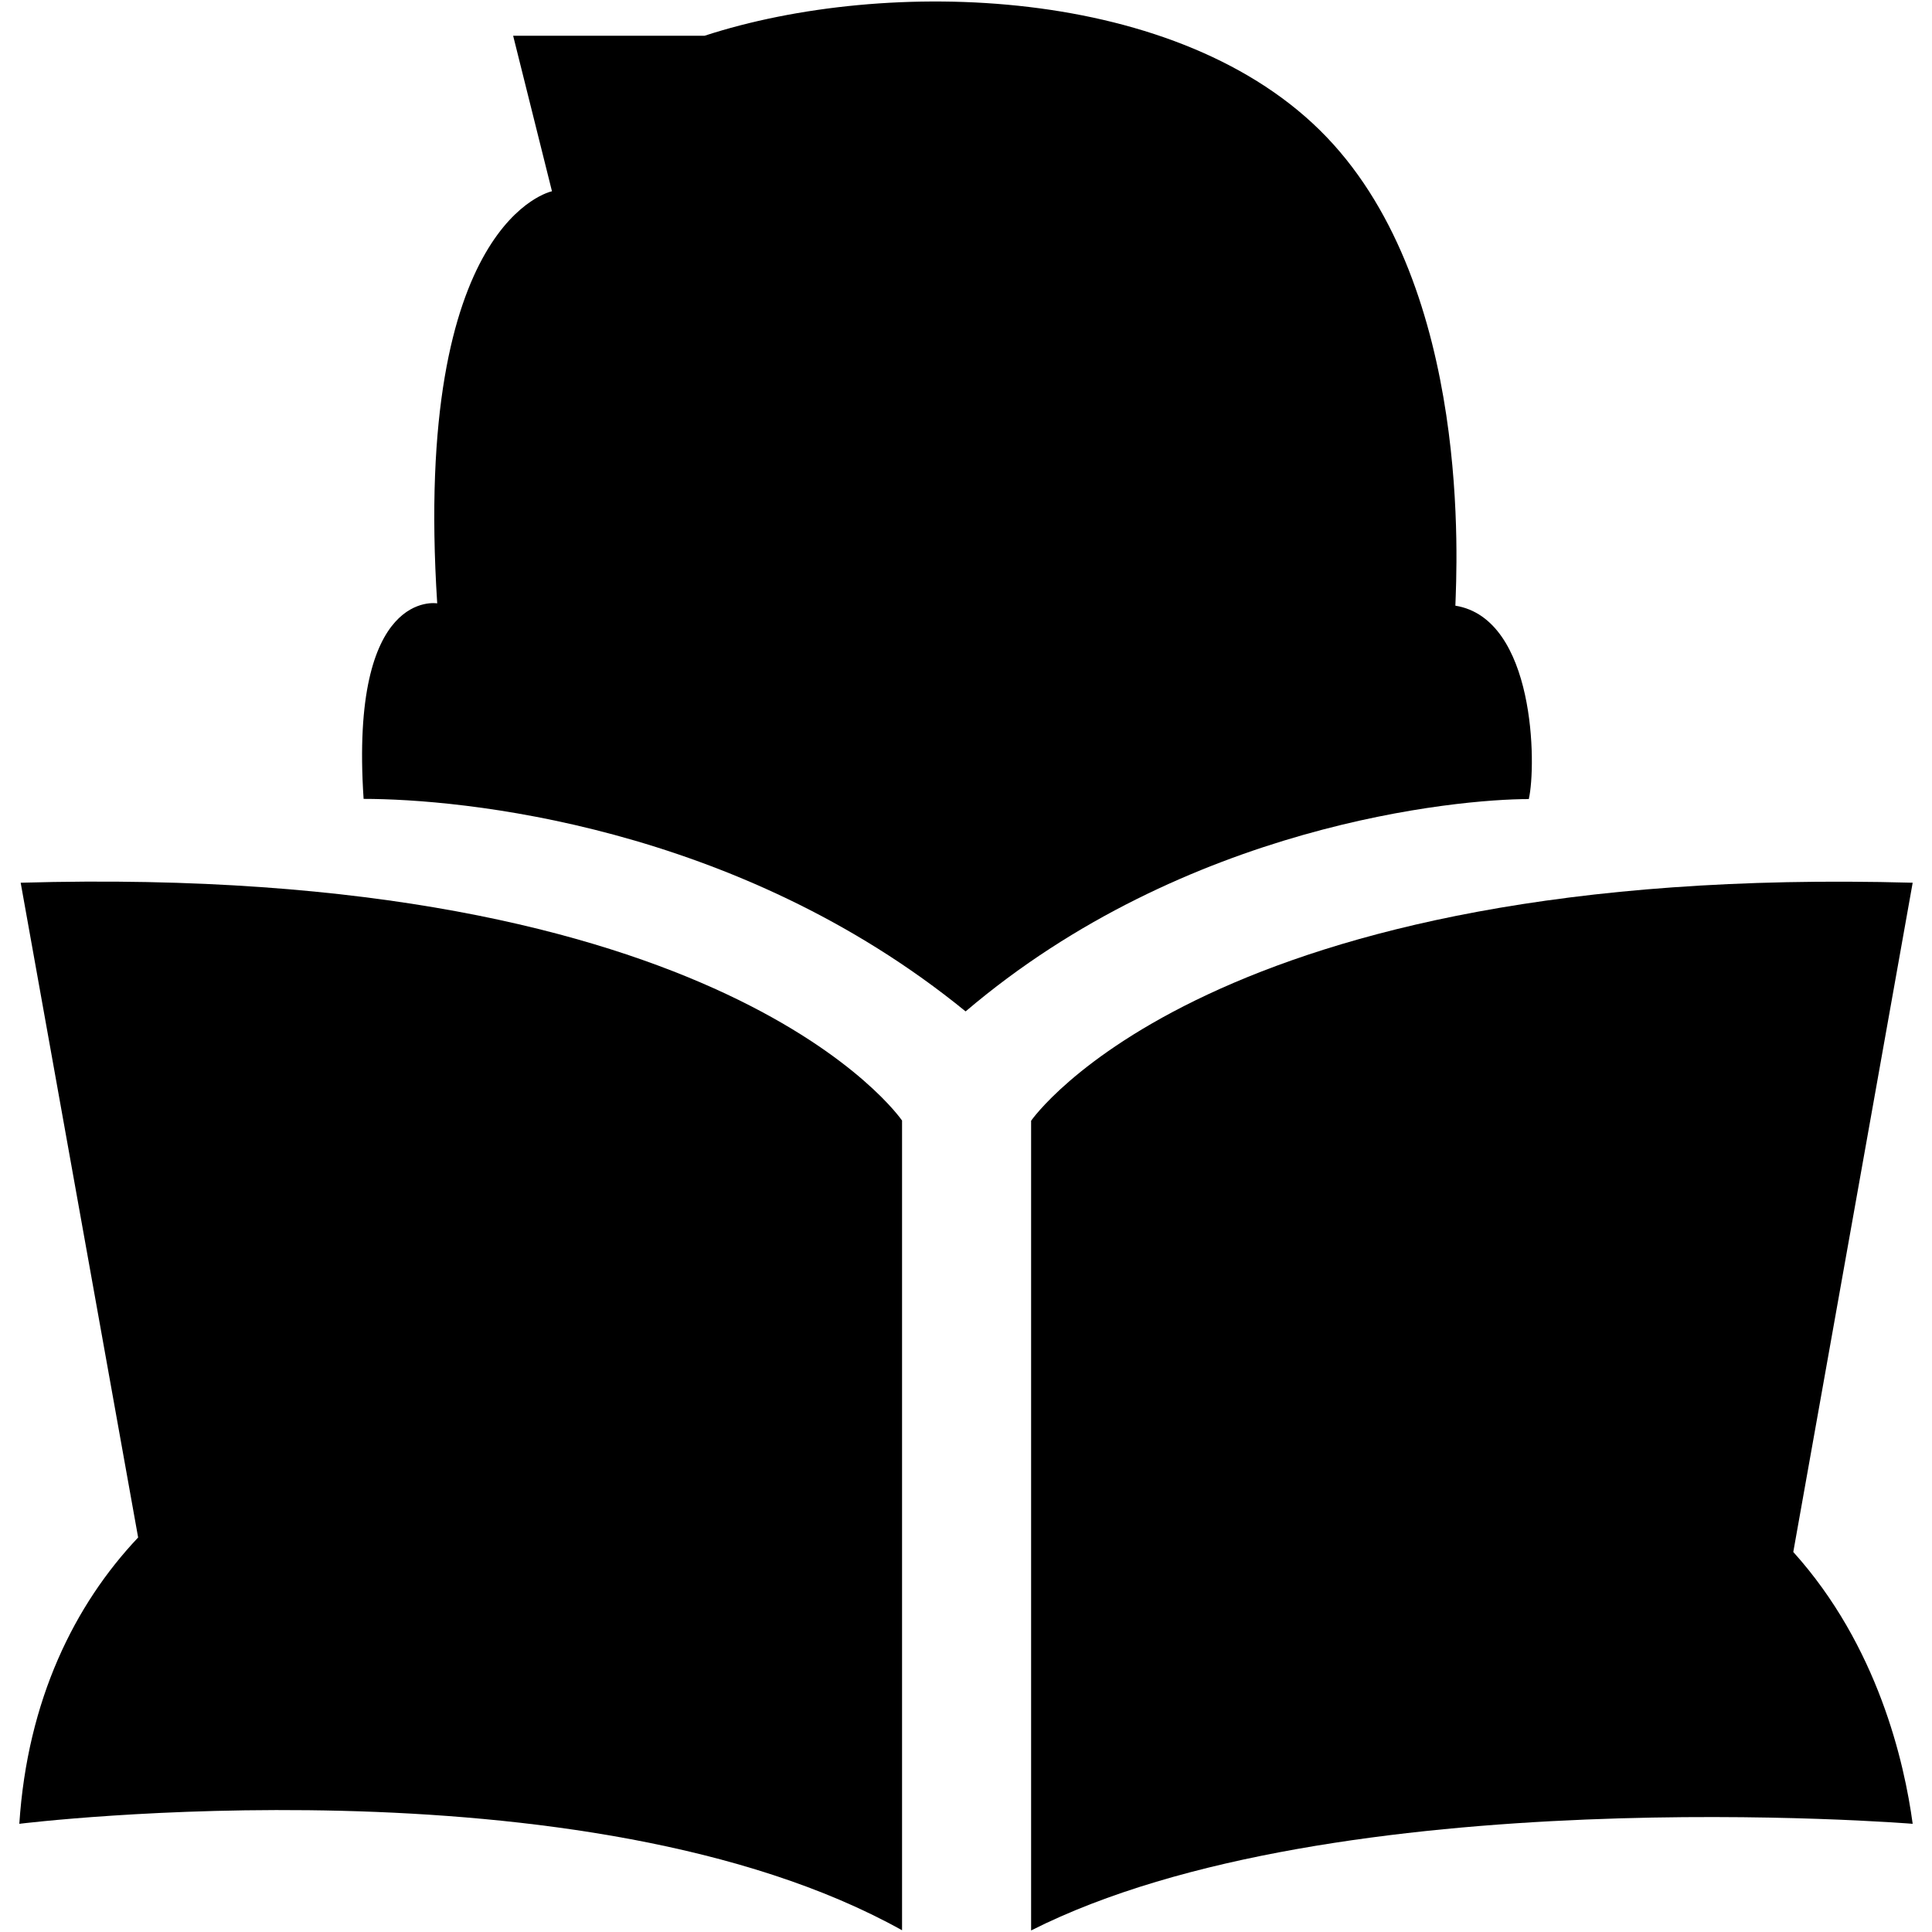 <?xml version="1.0" encoding="utf-8"?>
<!-- Svg Vector Icons : http://www.onlinewebfonts.com/icon -->
<!DOCTYPE svg PUBLIC "-//W3C//DTD SVG 1.1//EN" "http://www.w3.org/Graphics/SVG/1.1/DTD/svg11.dtd">
<svg version="1.1" xmlns="http://www.w3.org/2000/svg" xmlns:xlink="http://www.w3.org/1999/xlink" x="0px" y="0px" viewBox="0 0 1000 1000" enable-background="new 0 0 1000 1000" xml:space="preserve">
<g><path d="M753.3,313.5c0.6-19,9-163.5-66.6-242.5s-227.9-83.2-322-52.5c-79.1,0-99.1,0-99.1,0L285.7,99c0,0-72.2,14.6-59.4,213.3c0,0-45.4-8-38.1,101.2c49.7,0,192.6,13,311.6,110c114-97,254.6-109.9,291.5-109.9C795.3,396.3,794.7,320.2,753.3,313.5z"/><path d="M990,456.9c-364.5-10.1-456.3,123.2-456.3,123.2s0,314.9,0,419.1C691.1,919.7,990,944,990,944c-4.3-31.8-18-92.1-61.8-140.7L990,456.9z"/><path d="M10.7,456.9l60.8,338.9C38.6,830.6,14.2,879.8,10,944c0,0,292.9-36.3,456.9,55.1c0-104.2,0-419.1,0-419.1S376.4,446.4,10.7,456.9z"/></g>
</svg>
